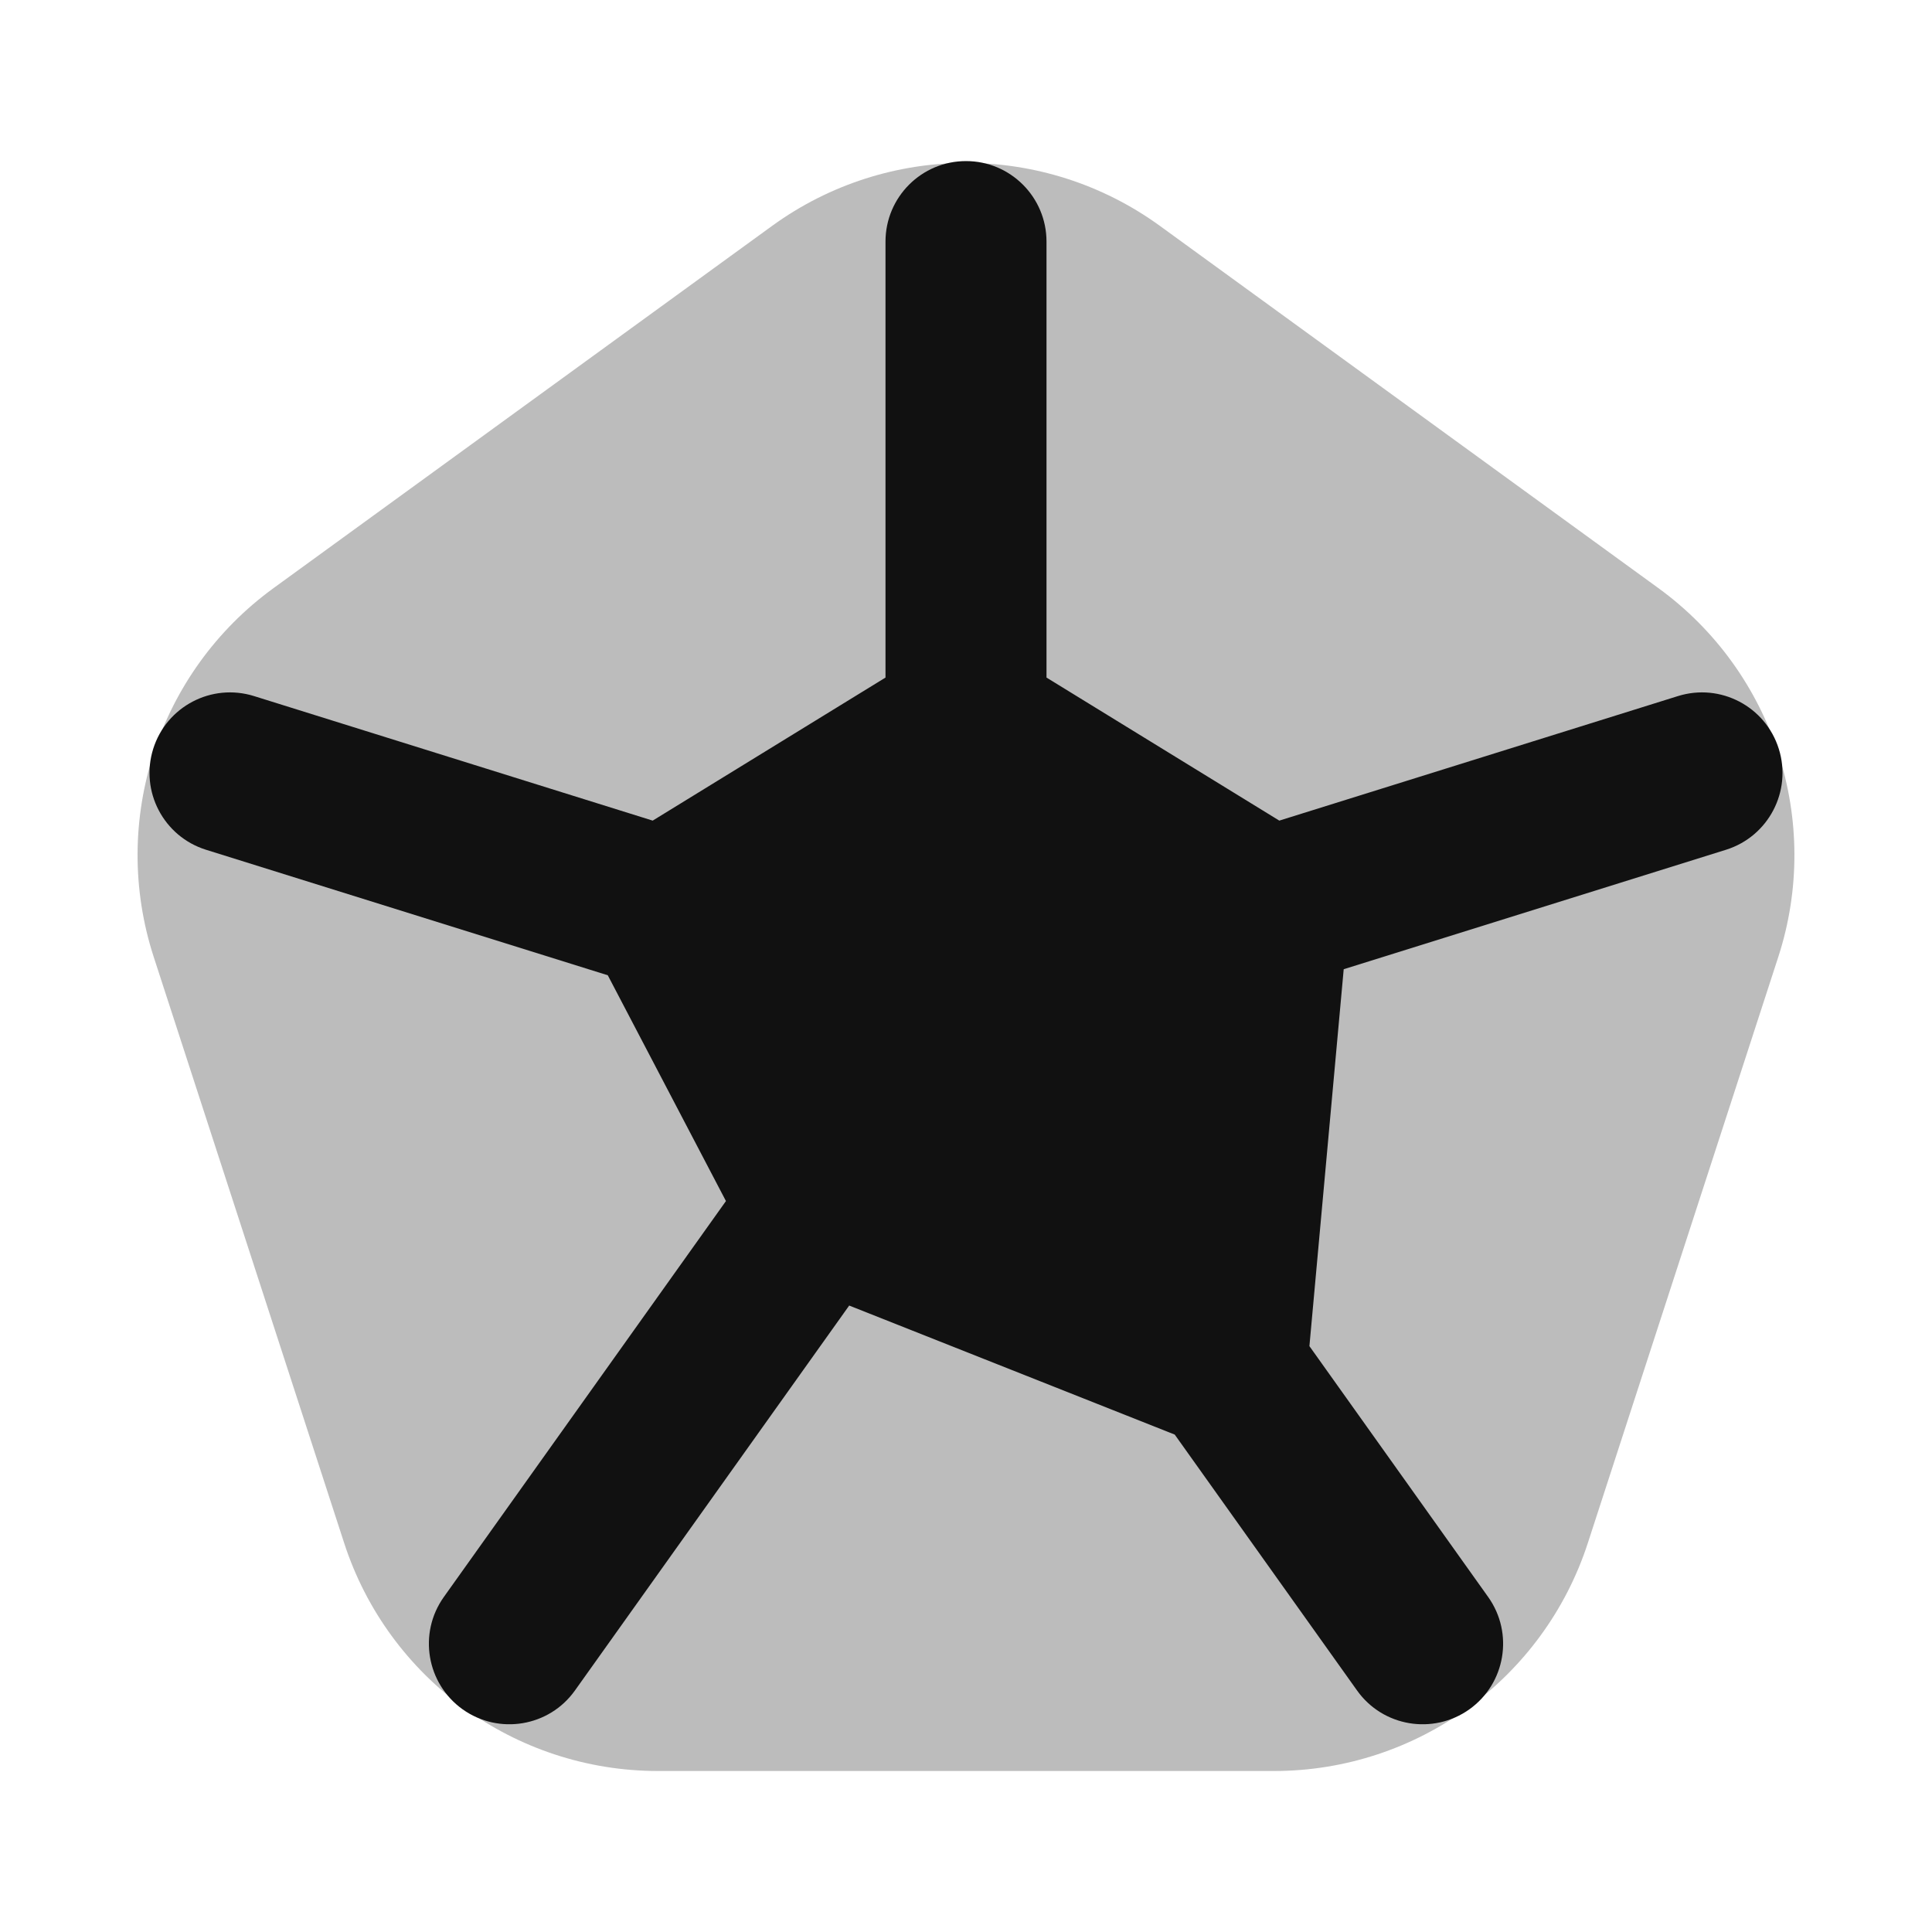 <svg width="24" height="24" viewBox="0 0 24 24" fill="none" xmlns="http://www.w3.org/2000/svg">
<path opacity="0.28" fill-rule="evenodd" clip-rule="evenodd" d="M14.41 2.807C12.973 1.763 11.027 1.763 9.59 2.807L3.399 7.305C1.962 8.349 1.361 10.2 1.91 11.889L4.275 19.167C4.823 20.856 6.398 22 8.174 22H15.826C17.602 22 19.176 20.856 19.725 19.167L22.09 11.889C22.639 10.2 22.037 8.349 20.6 7.305L14.41 2.807Z" fill="#111111"/>
<path fill-rule="evenodd" clip-rule="evenodd" d="M13 3.001C13 2.449 12.552 2.001 12 2.001C11.448 2.001 11 2.449 11 3.001V8.417L8.108 10.194L3.156 8.647C2.628 8.482 2.068 8.776 1.903 9.303C1.738 9.83 2.032 10.391 2.559 10.556L7.55 12.115L9.018 14.92L5.513 19.839C5.193 20.289 5.298 20.913 5.747 21.234C6.197 21.554 6.822 21.45 7.142 21L10.549 16.218L14.593 17.821L16.858 21C17.178 21.45 17.803 21.554 18.253 21.234C18.702 20.913 18.807 20.289 18.487 19.839L16.266 16.722L16.692 12.04L21.441 10.556C21.968 10.391 22.262 9.83 22.097 9.303C21.932 8.776 21.372 8.482 20.844 8.647L15.892 10.194L13 8.417V3.001Z" fill="#111111"/>
</svg>
